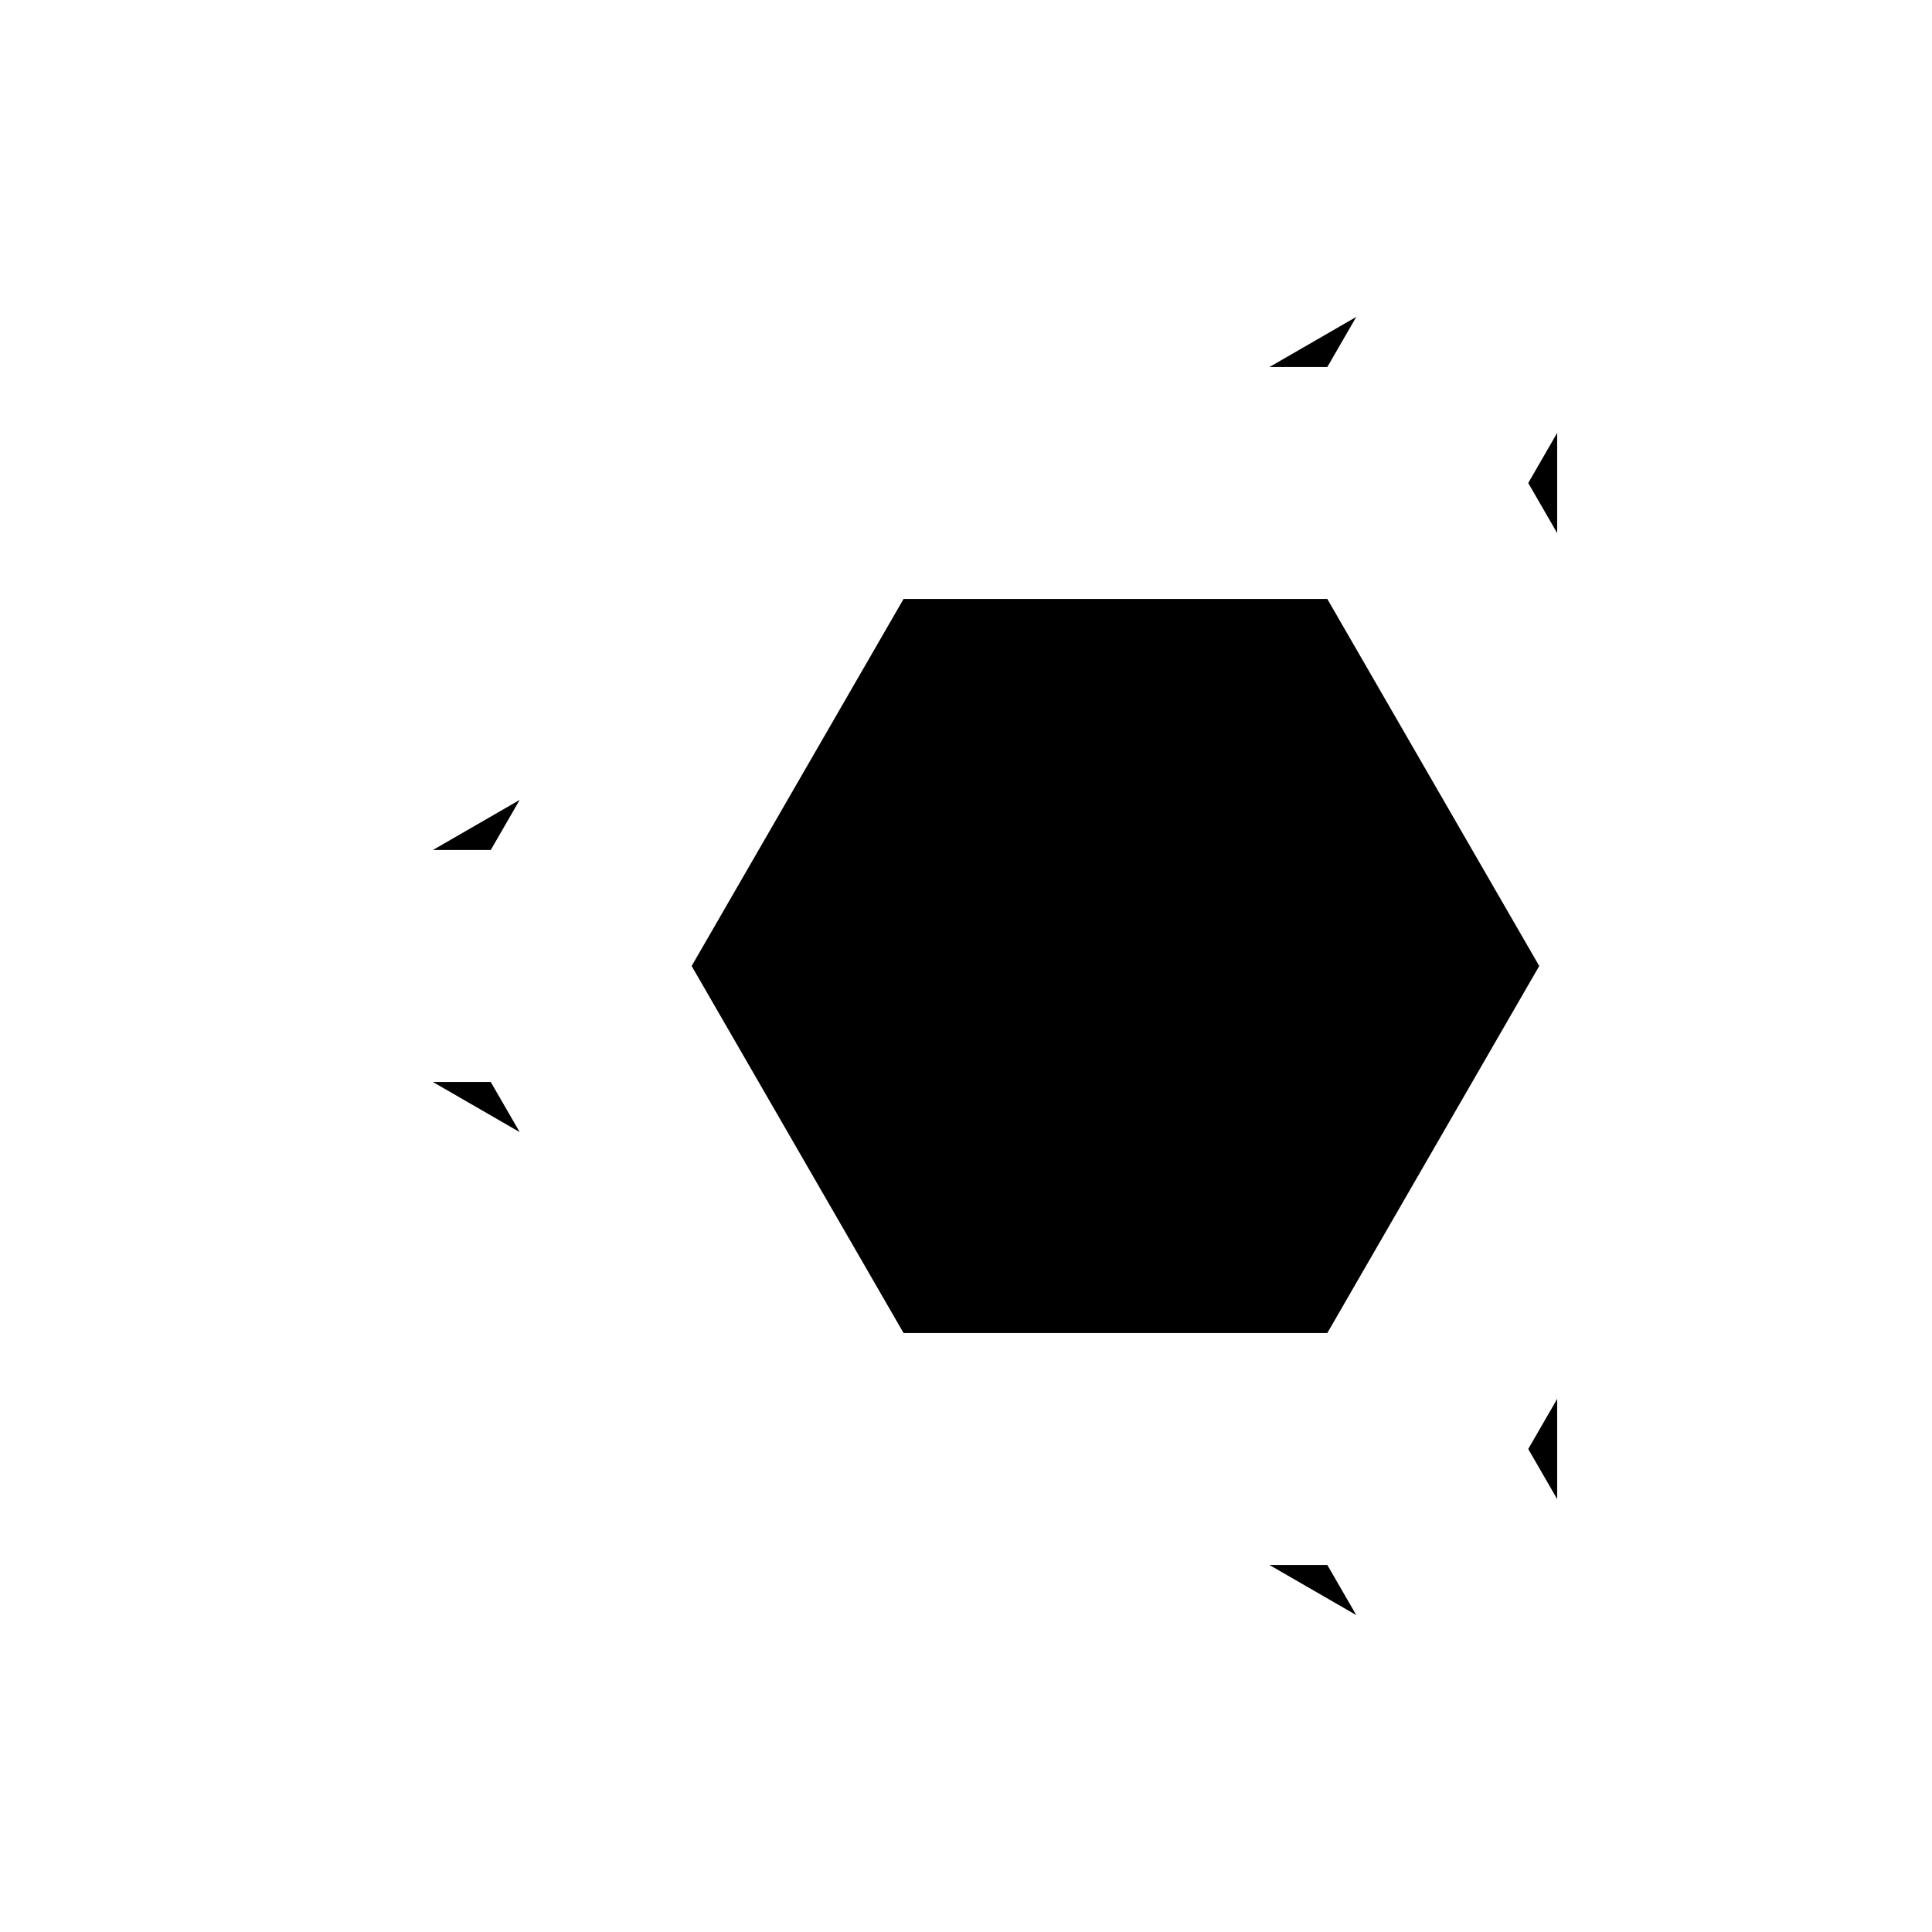 <?xml version="1.0" encoding="UTF-8" standalone="no"?>
<!-- Created with Inkscape (http://www.inkscape.org/) -->

<svg
   width="1000"
   height="1000"
   viewBox="0 0 264.583 264.583"
   version="1.1"
   id="svg1"
   inkscape:version="1.4.2 (ebf0e94, 2025-05-08)"
   sodipodi:docname="Glyph-A038.svg"
   xmlns:inkscape="http://www.inkscape.org/namespaces/inkscape"
   xmlns:sodipodi="http://sodipodi.sourceforge.net/DTD/sodipodi-0.dtd"
   xmlns="http://www.w3.org/2000/svg"
   xmlns:svg="http://www.w3.org/2000/svg">
  <sodipodi:namedview
     id="namedview1"
     pagecolor="#ffffff"
     bordercolor="#666666"
     borderopacity="1.0"
     inkscape:showpageshadow="2"
     inkscape:pageopacity="0.0"
     inkscape:pagecheckerboard="0"
     inkscape:deskcolor="#d1d1d1"
     inkscape:document-units="mm"
     showguides="true"
     inkscape:current-layer="layer1">
    <sodipodi:guide
       position="0,264.583"
       orientation="0.5,0.866"
       id="guide1"
       inkscape:locked="false"
       inkscape:label=""
       inkscape:color="rgb(0,134,229)" />
    <sodipodi:guide
       position="0,0"
       orientation="-0.5,0.866"
       id="guide2"
       inkscape:locked="false"
       inkscape:label=""
       inkscape:color="rgb(0,134,229)" />
    <sodipodi:guide
       position="0,0"
       orientation="-0.866,0.5"
       id="guide3"
       inkscape:locked="false"
       inkscape:label=""
       inkscape:color="rgb(0,134,229)" />
    <sodipodi:guide
       position="0,264.583"
       orientation="0.866,0.5"
       id="guide4"
       inkscape:locked="false"
       inkscape:label=""
       inkscape:color="rgb(0,134,229)" />
    <sodipodi:guide
       position="0,264.583"
       orientation="1,0"
       id="guide5"
       inkscape:locked="false" />
    <sodipodi:guide
       position="229.136,132.292"
       orientation="1,0"
       id="guide6"
       inkscape:locked="false" />
    <sodipodi:guide
       position="229.136,132.292"
       orientation="0,-1"
       id="guide7"
       inkscape:locked="false" />
    <sodipodi:guide
       position="229.136,0"
       orientation="0.5,0.866"
       id="guide8"
       inkscape:locked="false"
       inkscape:label=""
       inkscape:color="rgb(0,134,229)" />
    <sodipodi:guide
       position="229.136,264.583"
       orientation="-0.5,0.866"
       id="guide9"
       inkscape:locked="false"
       inkscape:label=""
       inkscape:color="rgb(0,134,229)" />
    <sodipodi:guide
       position="229.136,0"
       orientation="0.866,0.5"
       id="guide10"
       inkscape:locked="false"
       inkscape:label=""
       inkscape:color="rgb(0,134,229)" />
    <sodipodi:guide
       position="229.136,264.583"
       orientation="-0.866,0.5"
       id="guide11"
       inkscape:locked="false"
       inkscape:label=""
       inkscape:color="rgb(0,134,229)" />
    <sodipodi:guide
       position="114.568,198.437"
       orientation="1,0"
       id="guide12"
       inkscape:locked="false" />
  </sodipodi:namedview>
  <defs
     id="defs1">
    <inkscape:path-effect
       effect="offset"
       id="path-effect7"
       is_visible="true"
       lpeversion="1.3"
       linejoin_type="miter"
       unit="px"
       offset="-60"
       miter_limit="4"
       attempt_force_join="false"
       update_on_knot_move="true" />
  </defs>
  <g
     inkscape:label="Layer 1"
     inkscape:groupmode="layer"
     id="layer1">
    <g
       id="g7"
       inkscape:path-effect="#path-effect7">
      <path
         style="fill:#000000;fill-rule:evenodd;stroke:none;stroke-width:26.458;stroke-linejoin:round;stroke-miterlimit:100;paint-order:markers stroke fill"
         d="m 213.252,59.283 -3.963,6.863 3.963,6.863 z"
         id="path1"
         inkscape:original-d="M 229.13588,132.29166 190.94657,66.14583 229.13588,0 Z" />
      <path
         style="fill:#000000;fill-rule:evenodd;stroke:none;stroke-width:26.458;stroke-linejoin:round;stroke-miterlimit:100;paint-order:markers stroke fill"
         d="m 213.252,191.574 -3.963,6.863 3.963,6.863 z"
         id="path2"
         inkscape:original-d="m 229.13588,132.29166 -38.18932,66.14584 38.18932,66.14583 z" />
      <path
         style="fill:#000000;fill-rule:evenodd;stroke:none;stroke-width:26.458;stroke-linejoin:round;stroke-miterlimit:100;paint-order:markers stroke fill"
         d="m 173.85,214.322 11.891,6.863 -3.965,-6.863 z"
         id="path3"
         inkscape:original-d="m 190.94656,198.4375 -76.37862,-1e-5 114.56794,66.14584 z" />
      <path
         style="fill:#000000;fill-rule:evenodd;stroke:none;stroke-width:26.458;stroke-linejoin:round;stroke-miterlimit:100;paint-order:markers stroke fill"
         d="m 59.281,148.176 11.891,6.863 -3.965,-6.863 z"
         id="path4"
         inkscape:original-d="M 114.56794,198.43749 76.37863,132.29167 H 0 Z" />
      <path
         style="fill:#000000;fill-rule:evenodd;stroke:none;stroke-width:26.458;stroke-linejoin:round;stroke-miterlimit:100;paint-order:markers stroke fill"
         d="m 185.74,43.398 -11.891,6.863 h 7.926 z"
         id="path5"
         inkscape:original-d="m 190.94657,66.14583 -76.37863,-3e-6 L 229.13587,1.1131474e-5 Z" />
      <path
         style="fill:#000000;fill-rule:evenodd;stroke:none;stroke-width:26.458;stroke-linejoin:round;stroke-miterlimit:100;paint-order:markers stroke fill"
         d="m 71.17,109.545 -11.885,6.861 h 7.924 z"
         id="path6"
         inkscape:original-d="M 114.56795,66.145827 0,132.29167 l 76.37863,-1e-5 z" />
      <path
         style="fill:#000000;fill-rule:evenodd;stroke:none;stroke-width:26.458;stroke-linejoin:round;stroke-miterlimit:100;paint-order:markers stroke fill"
         d="m 123.738,82.031 -29.018,50.26 29.02,50.262 h 58.035 l 29.02,-50.262 -29.018,-50.26 z"
         id="path7"
         inkscape:original-d="m 190.94657,66.14583 -76.37862,5e-6 -38.18932,66.145835 38.18931,66.14582 76.37862,1e-5 38.18932,-66.14583 z" />
    </g>
  </g>
</svg>
